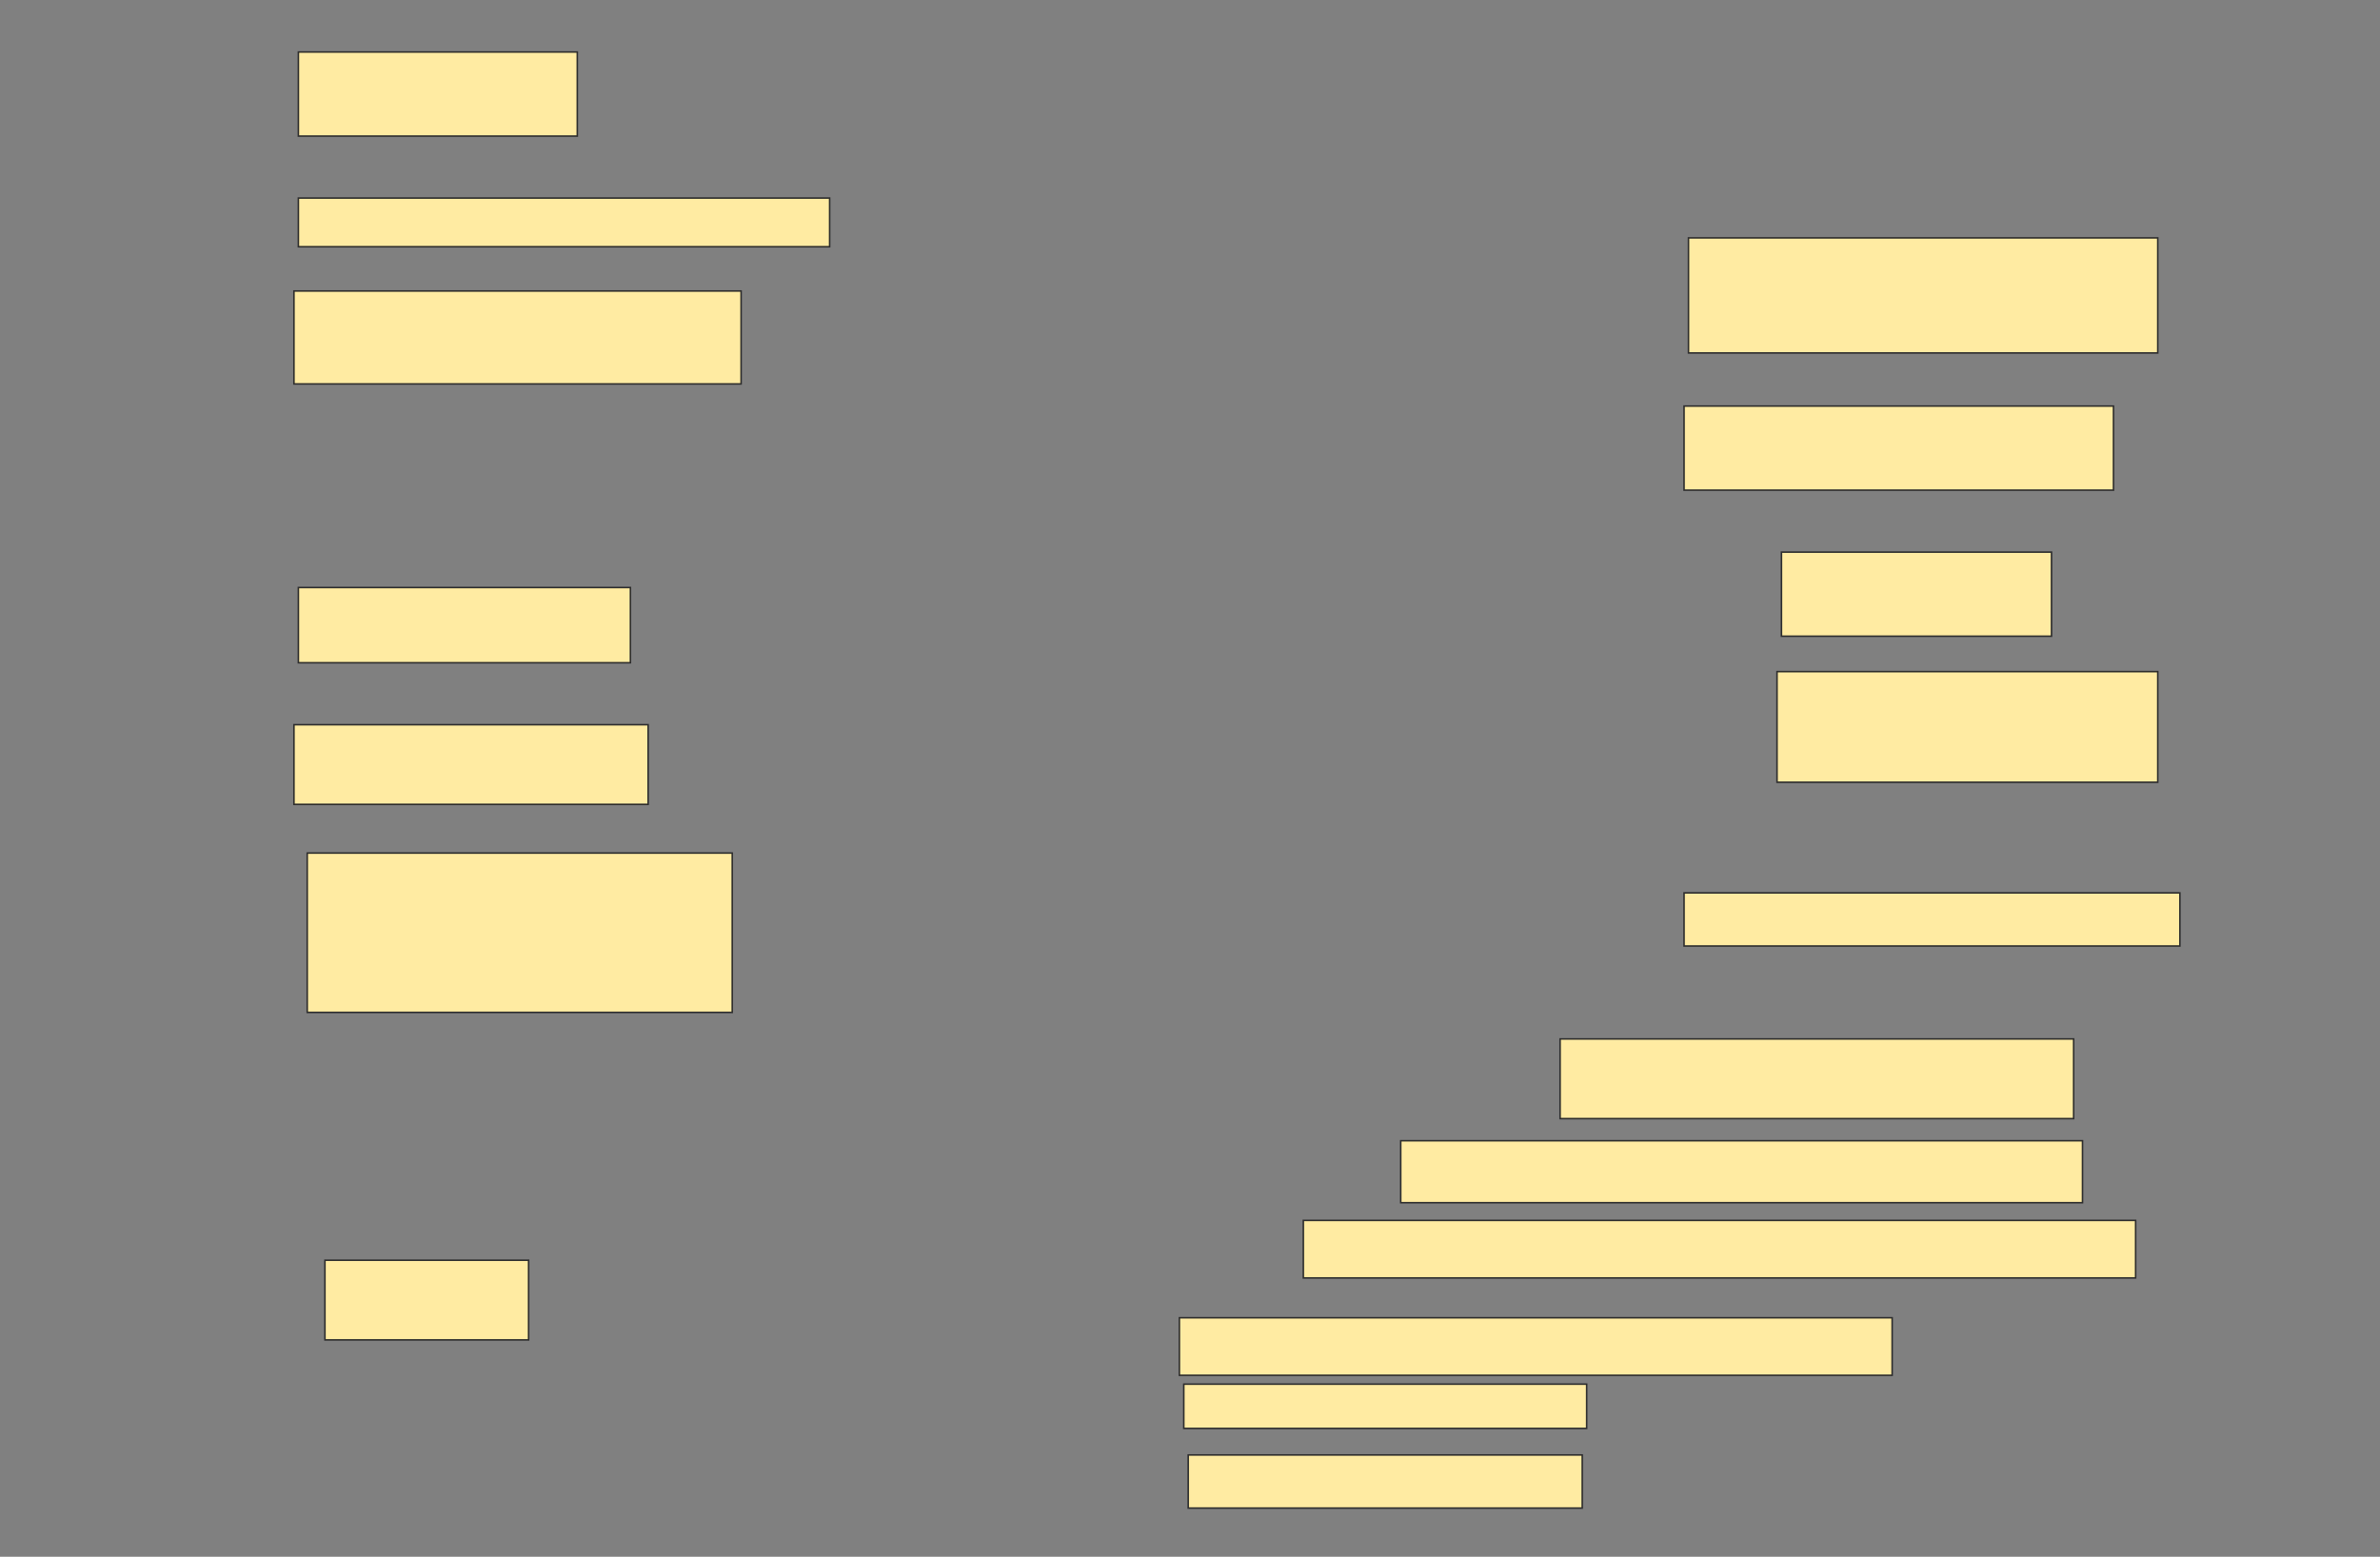 <svg height="1005" width="1536" xmlns="http://www.w3.org/2000/svg">
 <rect width="100%" height="100%" fill="#808080" stroke="none"/>
 <!-- Created with Image Occlusion Enhanced -->
 <g>
  <title>Labels</title>
 </g>
 <g>
  <title>Masks</title>
  <rect fill="#FFEBA2" height="54.286" id="965e172111d440bab1879f2fb9e6fbd2-ao-1" stroke="#2D2D2D" width="180" x="192.572" y="33.571"/>
  <rect fill="#FFEBA2" height="31.429" id="965e172111d440bab1879f2fb9e6fbd2-ao-2" stroke="#2D2D2D" width="342.857" x="192.572" y="127.857"/>
  <rect fill="#FFEBA2" height="74.286" id="965e172111d440bab1879f2fb9e6fbd2-ao-3" stroke="#2D2D2D" width="302.857" x="1089.714" y="153.571"/>
  <rect fill="#FFEBA2" height="60" id="965e172111d440bab1879f2fb9e6fbd2-ao-4" stroke="#2D2D2D" width="288.571" x="189.714" y="187.857"/>
  <rect fill="#FFEBA2" height="54.286" id="965e172111d440bab1879f2fb9e6fbd2-ao-5" stroke="#2D2D2D" width="277.143" x="1086.857" y="262.143"/>
  
  <rect fill="#FFEBA2" height="54.286" id="965e172111d440bab1879f2fb9e6fbd2-ao-7" stroke="#2D2D2D" width="174.286" x="1149.714" y="356.429"/>
  <rect fill="#FFEBA2" height="48.571" id="965e172111d440bab1879f2fb9e6fbd2-ao-8" stroke="#2D2D2D" width="214.286" x="192.572" y="379.286"/>
  <rect fill="#FFEBA2" height="71.429" id="965e172111d440bab1879f2fb9e6fbd2-ao-9" stroke="#2D2D2D" width="245.714" x="1146.857" y="433.571"/>
  <rect fill="#FFEBA2" height="51.429" id="965e172111d440bab1879f2fb9e6fbd2-ao-10" stroke="#2D2D2D" width="228.571" x="189.714" y="467.857"/>
  <rect fill="#FFEBA2" height="34.286" id="965e172111d440bab1879f2fb9e6fbd2-ao-11" stroke="#2D2D2D" width="320" x="1086.857" y="576.429"/>
  <rect fill="#FFEBA2" height="102.857" id="965e172111d440bab1879f2fb9e6fbd2-ao-12" stroke="#2D2D2D" width="274.286" x="198.286" y="550.714"/>
  <rect fill="#FFEBA2" height="51.429" id="965e172111d440bab1879f2fb9e6fbd2-ao-13" stroke="#2D2D2D" width="331.429" x="1006.857" y="670.714"/>
  <rect fill="#FFEBA2" height="40" id="965e172111d440bab1879f2fb9e6fbd2-ao-14" stroke="#2D2D2D" width="440" x="904" y="736.429"/>
  <rect fill="#FFEBA2" height="37.143" id="965e172111d440bab1879f2fb9e6fbd2-ao-15" stroke="#2D2D2D" width="537.143" x="841.143" y="787.857"/>
  <rect fill="#FFEBA2" height="37.143" id="965e172111d440bab1879f2fb9e6fbd2-ao-16" stroke="#2D2D2D" width="460" x="761.143" y="850.714"/>
  <rect fill="#FFEBA2" height="51.429" id="965e172111d440bab1879f2fb9e6fbd2-ao-17" stroke="#2D2D2D" width="131.429" x="209.714" y="813.571"/>
  <rect fill="#FFEBA2" height="28.571" id="965e172111d440bab1879f2fb9e6fbd2-ao-18" stroke="#2D2D2D" width="260" x="764" y="893.571"/>
  <rect fill="#FFEBA2" height="34.286" id="965e172111d440bab1879f2fb9e6fbd2-ao-19" stroke="#2D2D2D" width="254.286" x="766.857" y="939.286"/>
 </g>
</svg>